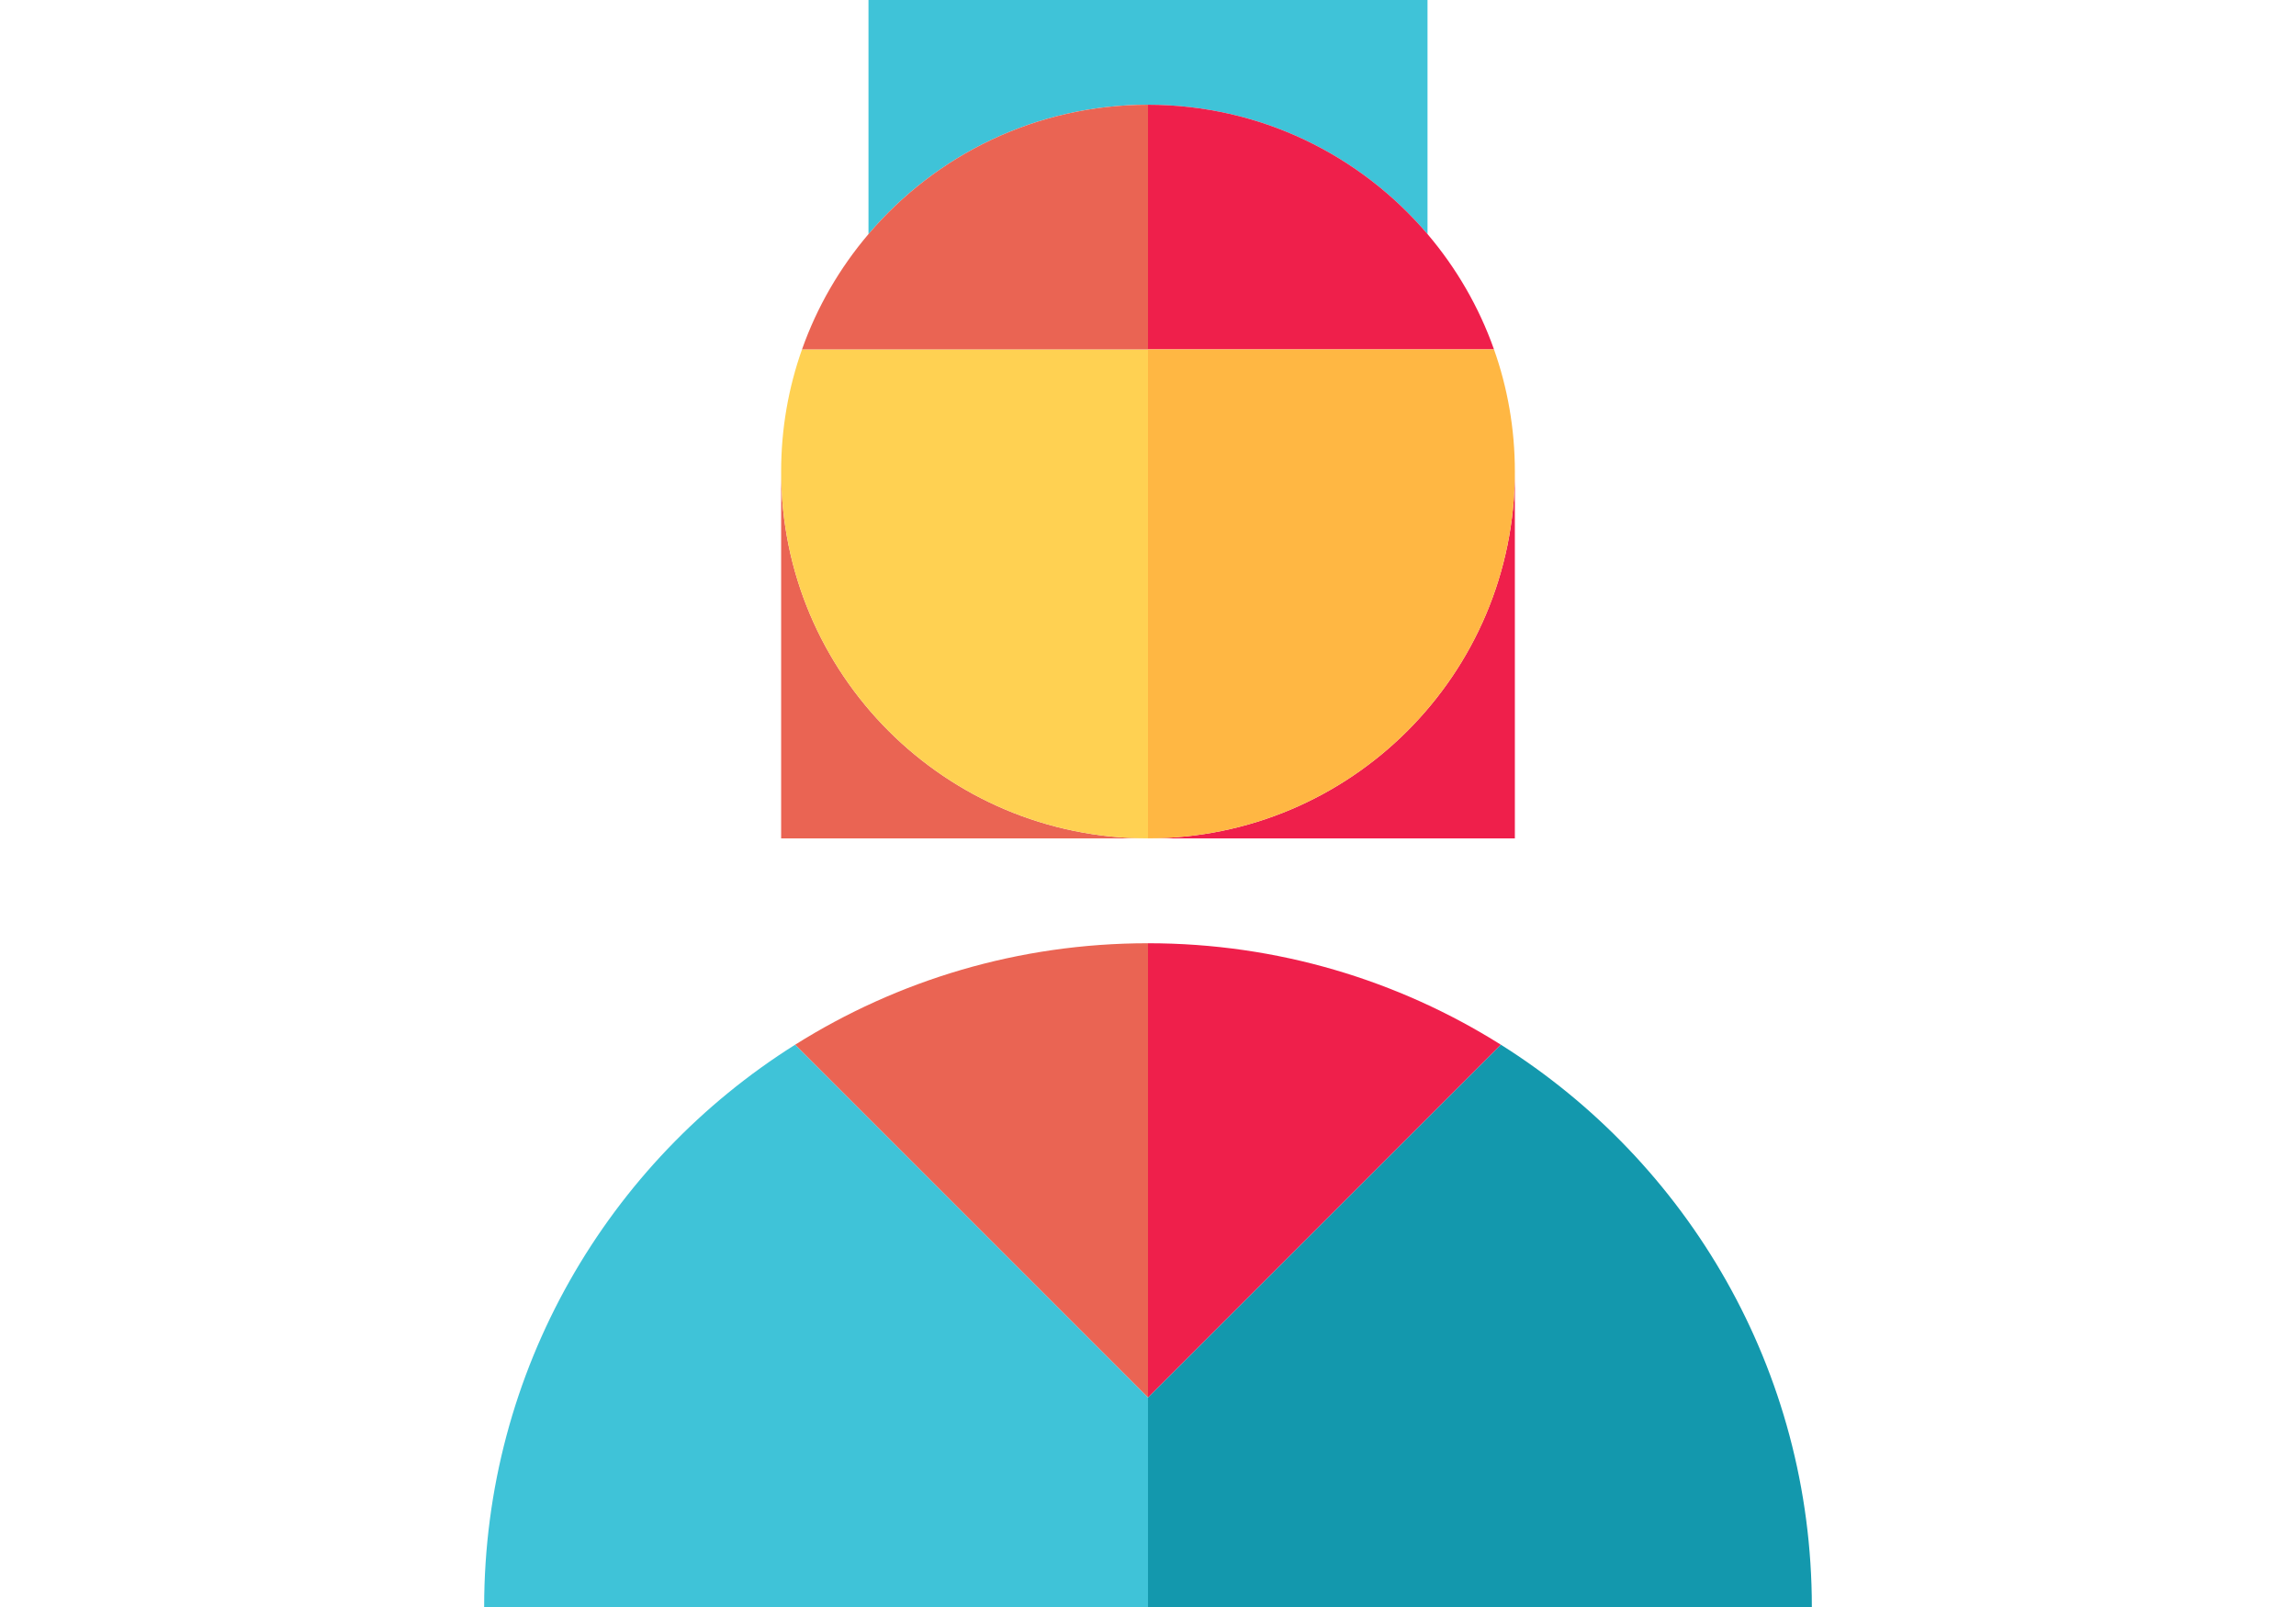 <?xml version="1.0" encoding="iso-8859-1"?>
<!-- Generator: Adobe Illustrator 19.0.0, SVG Export Plug-In . SVG Version: 6.00 Build 0)  -->
<svg  width="100px" height="70px" version="1.1" id="Capa_1" xmlns="http://www.w3.org/2000/svg" xmlns:xlink="http://www.w3.org/1999/xlink" x="0px" y="0px"
	 viewBox="0 0 460 460" style="enable-background:new 0 0 460 460;" xml:space="preserve">
<g>
	<path style="fill:#3FC3D8;" d="M230,29.98c32.055,0,60.743,14.38,80,37.027V0H150v67.007C169.257,44.36,197.945,29.98,230,29.98z"
		/>
	<path style="fill:#EA6453;" d="M125,134.98v105h105C172.01,239.98,125,192.97,125,134.98z"/>
	<path style="fill:#EF1F4B;" d="M230,239.98h105v-105C335,192.97,287.99,239.98,230,239.98z"/>
	<path style="fill:#EF1F4B;" d="M230,29.98V100h99.02c-4.304-12.192-10.811-23.339-19.02-32.993
		C290.743,44.36,262.055,29.98,230,29.98z"/>
	<path style="fill:#FFB743;" d="M230,239.98c57.99,0,105-47.01,105-105c0-12.27-2.1-24.04-5.98-34.98H230V239.98z"/>
	<path style="fill:#FFD152;" d="M230,239.98V100h-99.02c-3.88,10.94-5.98,22.71-5.98,34.98C125,192.97,172.01,239.98,230,239.98z"/>
	<path style="fill:#EA6453;" d="M230,29.98c-32.055,0-60.743,14.38-80,37.027c-8.209,9.654-14.716,20.801-19.02,32.993H230V29.98z"
		/>
	<path style="fill:#1398AD;" d="M330.97,299.03L230,400v60h190C420,392.17,384.45,332.64,330.97,299.03z"/>
	<path style="fill:#EF1F4B;" d="M330.97,299.03C301.72,280.64,267.1,270,230,270v130L330.97,299.03z"/>
	<path style="fill:#3FC3D8;" d="M129.03,299.03C75.55,332.64,40,392.17,40,460h190v-60L129.03,299.03z"/>
	<path style="fill:#EA6453;" d="M230,270c-37.1,0-71.72,10.64-100.97,29.03L230,400V270z"/>
</g>
<g>
</g>
<g>
</g>
<g>
</g>
<g>
</g>
<g>
</g>
<g>
</g>
<g>
</g>
<g>
</g>
<g>
</g>
<g>
</g>
<g>
</g>
<g>
</g>
<g>
</g>
<g>
</g>
<g>
</g>
</svg>
